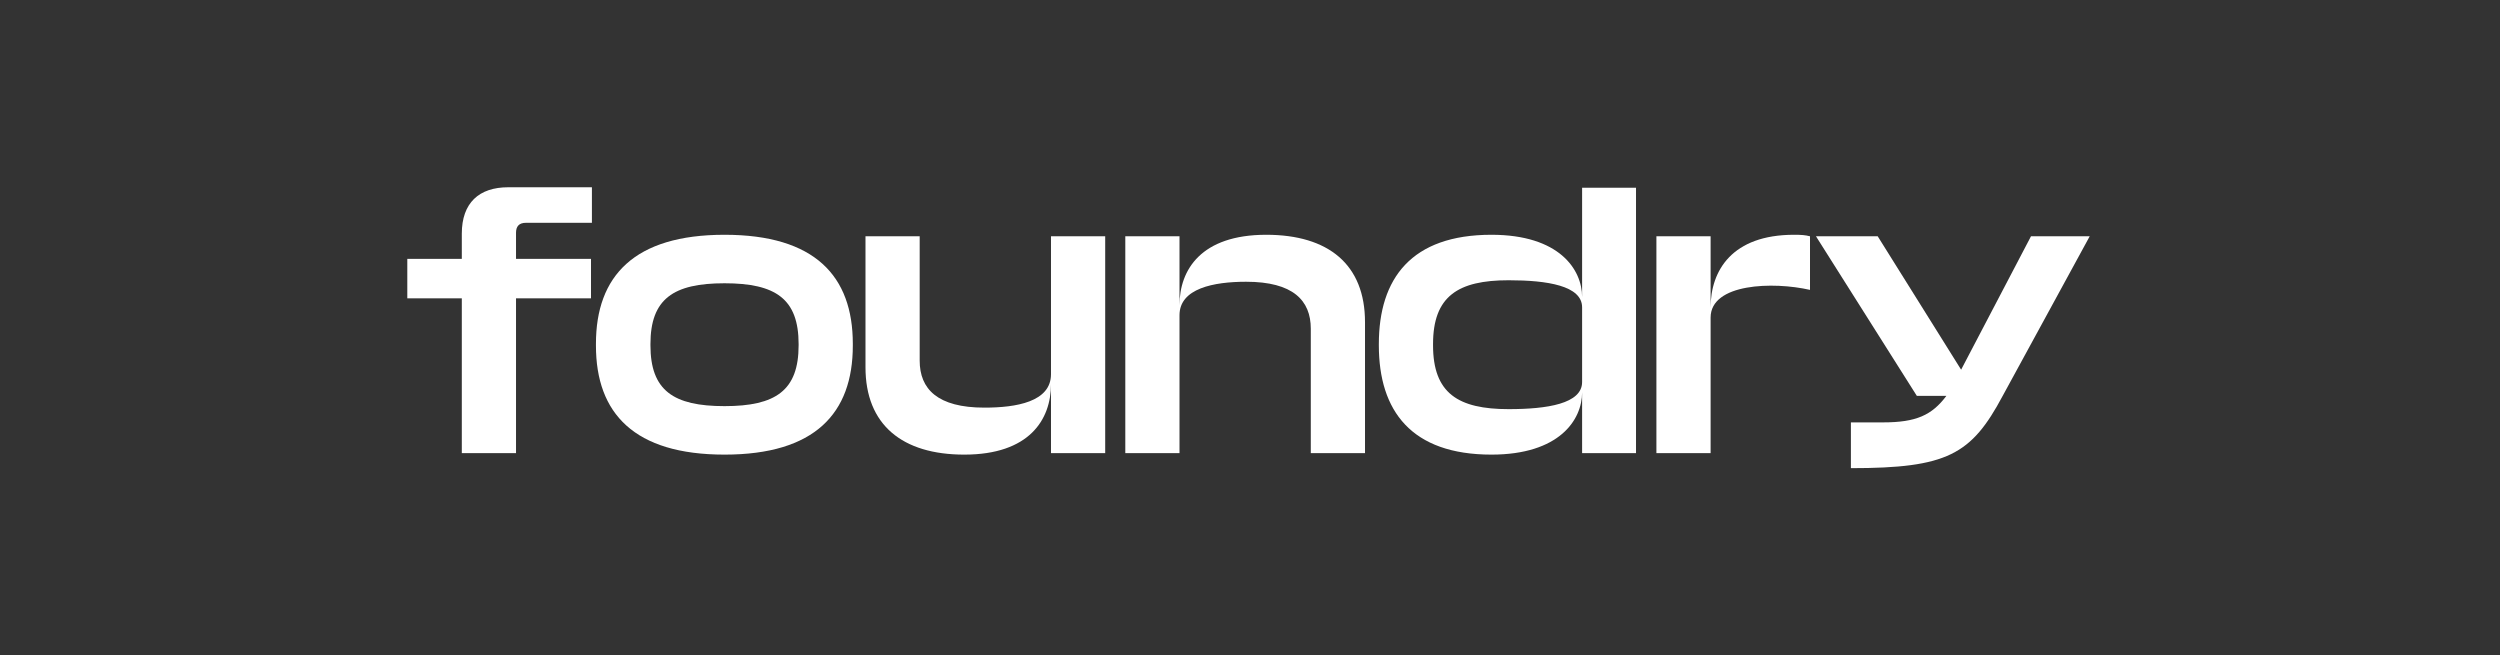 <svg width="267" height="70" viewBox="0 0 267 70" fill="none" xmlns="http://www.w3.org/2000/svg">
<rect x="0" y="0" width="267" height="70" fill="#333333" stroke="none"/>
<g clip-path="url(#clip0_689_1630)">
<path d="M43.5 27.647H49.321V24.953C49.321 21.672 51.155 20 54.275 20H63.216V23.795H56.172C55.432 23.795 55.111 24.181 55.111 24.857V27.647H63.119V31.86H55.111V48.392H49.321V31.86H43.5V27.647Z" fill="white"/>
<path d="M91.081 36.717V36.91C91.081 44.146 87.028 48.553 77.38 48.553C67.731 48.553 63.647 44.146 63.647 36.91V36.717C63.647 29.48 67.731 25.074 77.38 25.074C87.028 25.074 91.081 29.48 91.081 36.717ZM85.292 36.878V36.749C85.292 31.925 82.847 30.253 77.38 30.253C71.912 30.253 69.468 31.925 69.468 36.749V36.878C69.468 41.702 71.912 43.375 77.38 43.375C82.847 43.375 85.292 41.702 85.292 36.878Z" fill="white"/>
<path d="M112.246 41.027C112.246 44.822 109.93 48.553 102.983 48.553C96.357 48.553 92.434 45.368 92.434 39.225V25.235H98.222V38.518C98.222 41.541 100.121 43.535 105.138 43.535C108.515 43.535 112.246 42.924 112.246 39.965V25.235H118.035V48.392H112.246V41.027Z" fill="white"/>
<path d="M125.971 32.6C125.971 28.805 128.286 25.074 135.233 25.074C141.891 25.074 145.783 28.258 145.783 34.401V48.392H139.993V35.109C139.993 32.085 138.096 30.091 133.079 30.091C129.637 30.091 125.971 30.799 125.971 33.661V48.392H120.182V25.235H125.971V32.6Z" fill="white"/>
<path d="M168.969 20.05H174.726V48.392H168.969V41.895C168.969 44.854 166.525 48.553 159.289 48.553C150.733 48.553 147.26 43.889 147.26 36.878V36.749C147.26 29.738 150.733 25.074 159.289 25.074C166.525 25.074 168.969 28.773 168.969 31.732V20.05ZM161.122 29.931C155.718 29.931 153.049 31.635 153.049 36.749V36.878C153.049 41.992 155.718 43.696 161.122 43.696C165.239 43.696 168.969 43.117 168.969 40.801V32.825C168.969 30.51 165.239 29.931 161.122 29.931Z" fill="white"/>
<path d="M191.603 25.074C192.407 25.074 192.793 25.106 193.308 25.235V30.96C189.383 30.059 182.693 30.252 182.693 33.919V48.392H176.904V25.235H182.693V32.857C182.693 28.87 185.009 25.074 191.603 25.074Z" fill="white"/>
<path d="M197.676 50V45.111H201.117C204.655 45.111 206.327 44.339 207.872 42.281H204.719L193.945 25.235H200.539L209.448 39.483L216.909 25.235H223.181L213.886 42.281C210.541 48.553 207.968 50 197.676 50Z" fill="white"/>
</g>
<defs>
<clipPath id="clip0_689_1630">
<rect width="180" height="30" fill="white" transform="translate(43.5 20)"/>
</clipPath>
</defs>
</svg>
